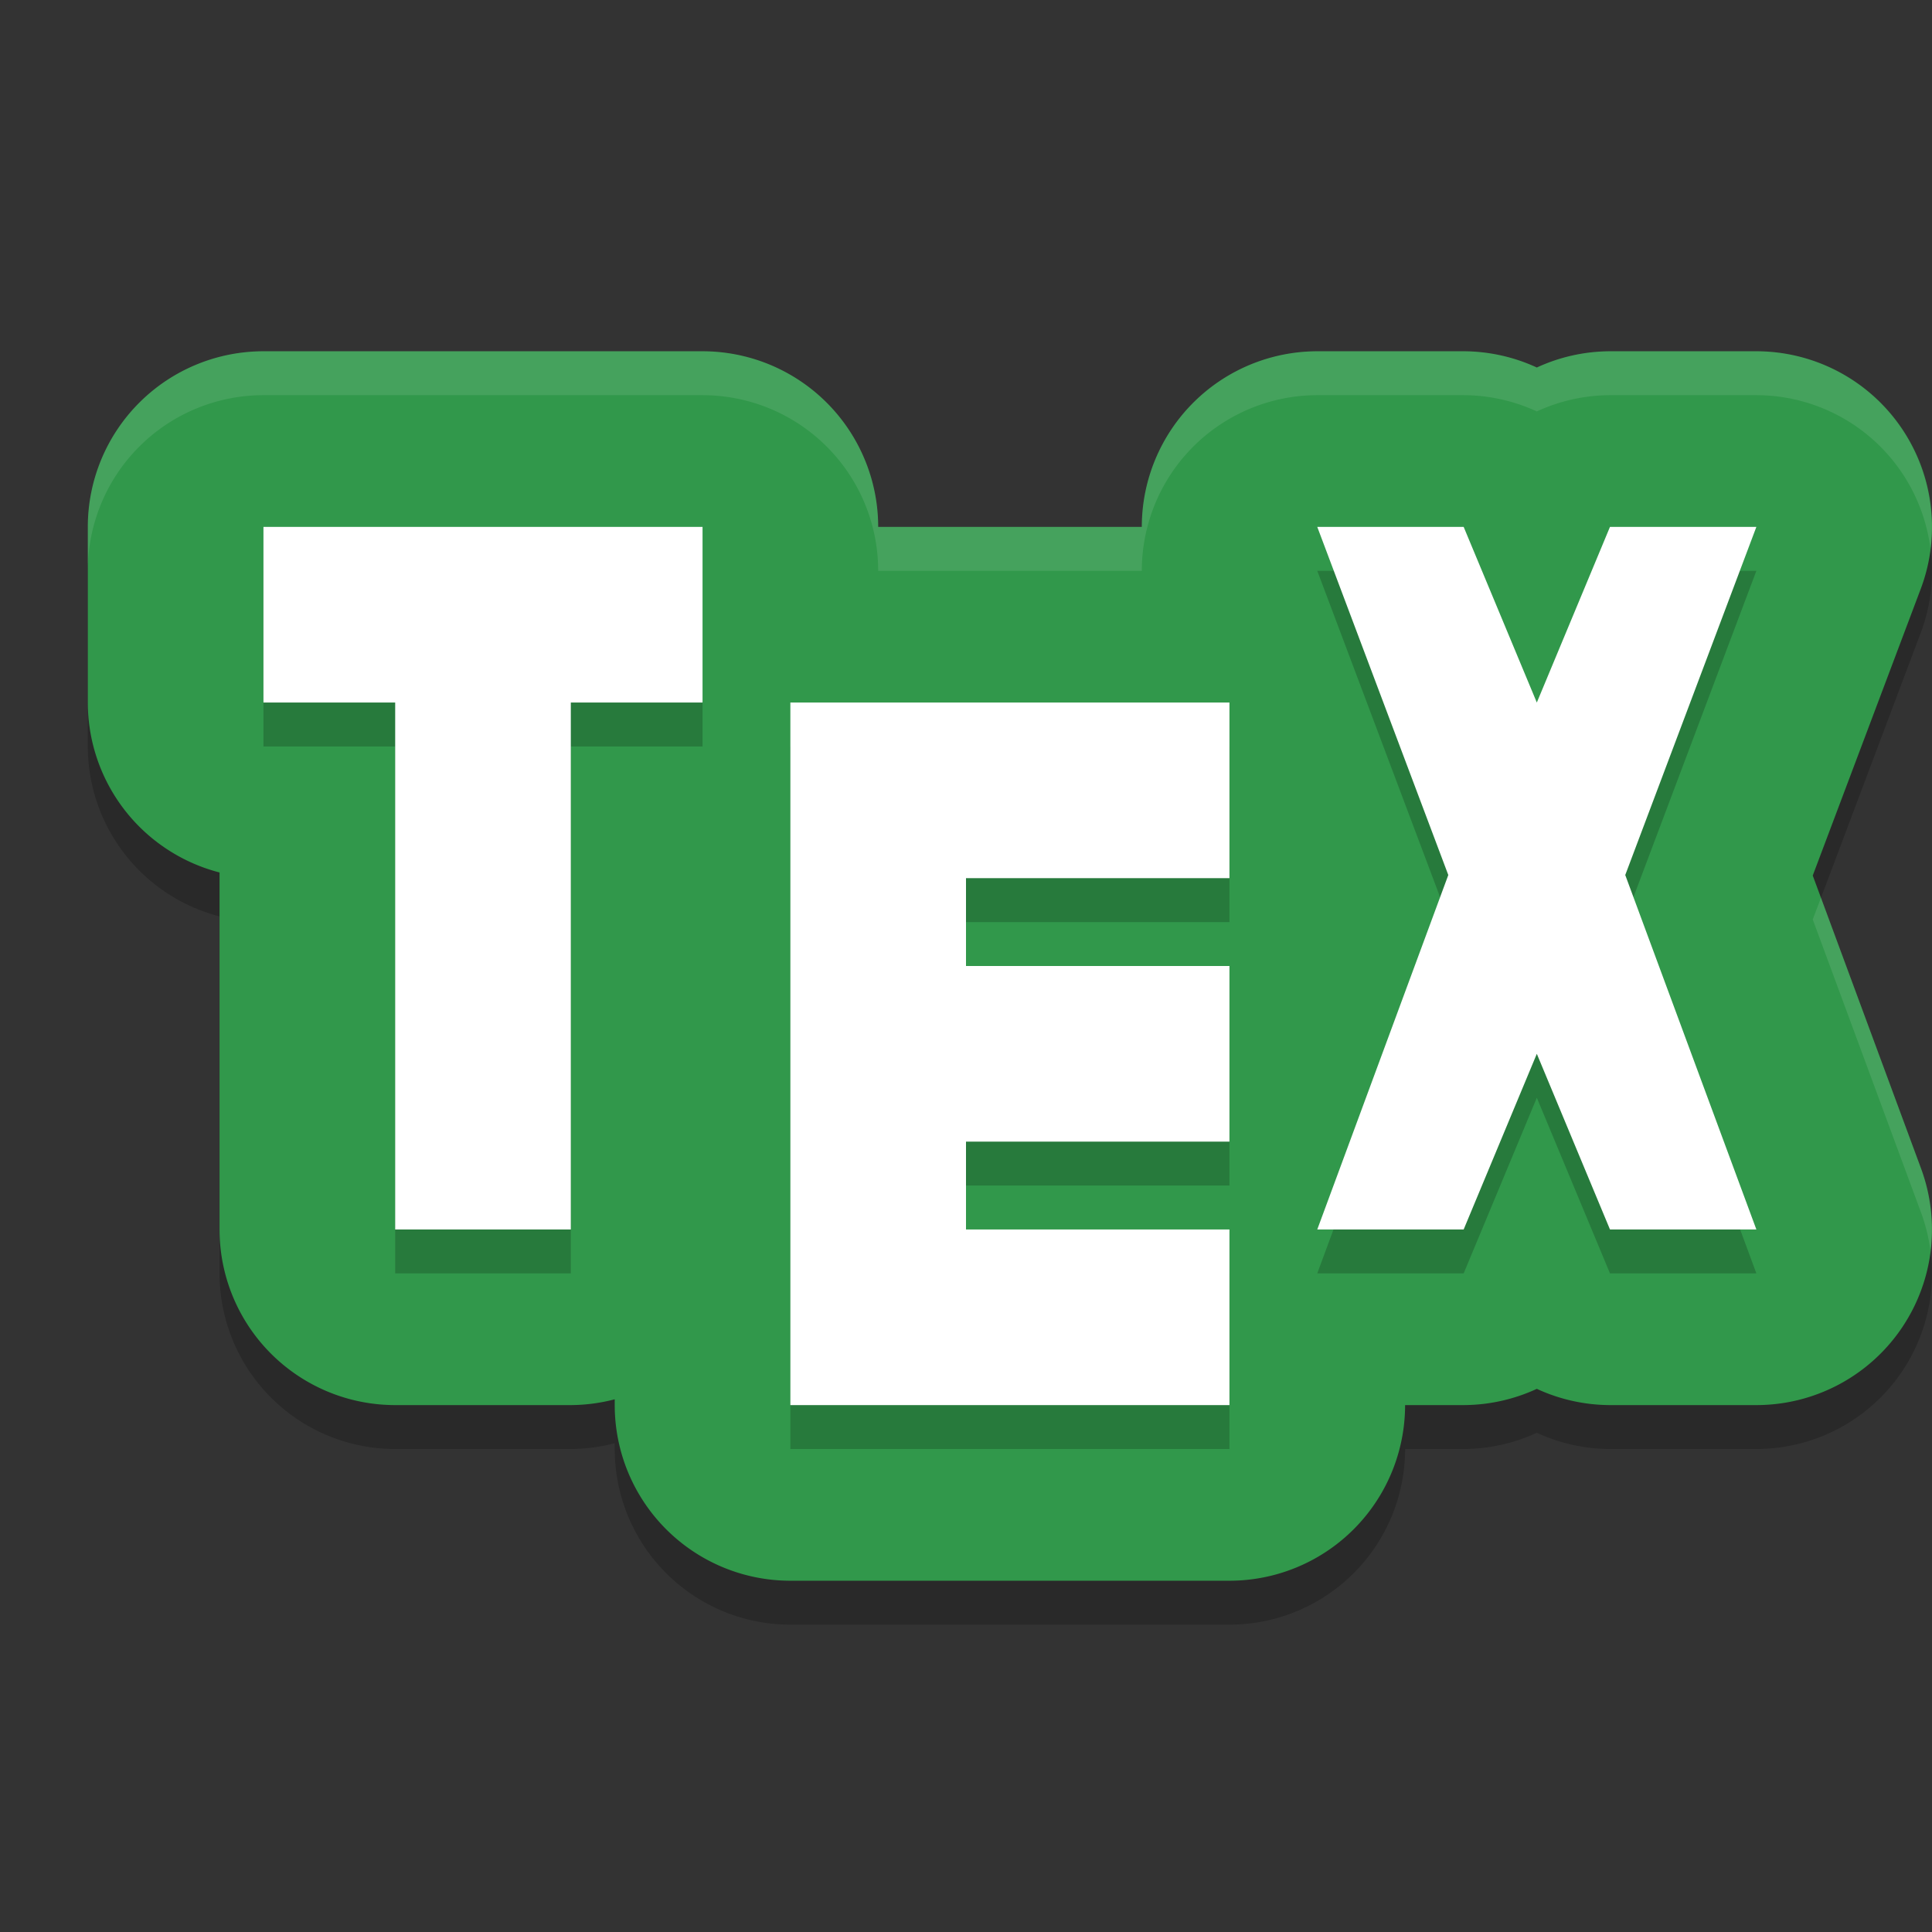 <svg xmlns="http://www.w3.org/2000/svg" width="22" height="22" version="1"><rect width="100%" height="100%" fill="#333333" stroke="none"/><defs>
<linearGradient id="ucPurpleBlue" x1="0%" y1="0%" x2="100%" y2="100%">
  <stop offset="0%" style="stop-color:#B794F4;stop-opacity:1"/>
  <stop offset="100%" style="stop-color:#4299E1;stop-opacity:1"/>
</linearGradient>
</defs>
 <path style="opacity:0.2" d="M 3,4.5 A 2,2 0 0 0 1,6.5 v 2 a 2,2 0 0 0 1.5,1.935 v 4.065 a 2,2 0 0 0 2,2 h 2 a 2,2 0 0 0 0.5,-0.066 v 0.066 A 2,2 0 0 0 9,18.5 H 14 a 2,2 0 0 0 2,-2 h 0.667 a 2,2 0 0 0 0.833,-0.185 2,2 0 0 0 0.833,0.185 h 1.667 a 2,2 0 0 0 1.876,-2.693 l -1.233,-3.337 1.229,-3.265 A 2,2 0 0 0 20,4.5 H 18.333 A 2,2 0 0 0 17.5,4.685 2,2 0 0 0 16.667,4.5 h -1.667 a 2,2 0 0 0 -1.998,2 H 10 A 2,2 0 0 0 8,4.5 Z"/>
 <path style="fill:#31984b" d="M 3,4 A 2,2 0 0 0 1,6 V 8 A 2,2 0 0 0 2.5,9.935 v 4.065 a 2,2 0 0 0 2,2 h 2 a 2,2 0 0 0 0.5,-0.066 v 0.066 a 2,2 0 0 0 2,2 H 14 a 2,2 0 0 0 2,-2 h 0.667 a 2,2 0 0 0 0.833,-0.185 2,2 0 0 0 0.833,0.185 h 1.667 a 2,2 0 0 0 1.876,-2.693 L 20.642,9.97 21.872,6.705 A 2,2 0 0 0 20,4 H 18.333 A 2,2 0 0 0 17.5,4.185 2,2 0 0 0 16.667,4 h -1.667 a 2,2 0 0 0 -1.998,2 H 10 A 2,2 0 0 0 8,4 Z"/>
 <path style="opacity:0.2" d="M 3,6.5 V 8.5 H 4.5 V 14.5 H 6.5 V 8.5 H 8 V 6.5 Z m 12,0 1.492,3.964 -1.492,4.036 h 1.667 l 0.833,-2 0.833,2 H 20 L 18.507,10.464 20,6.5 H 18.333 L 17.5,8.5 16.667,6.5 Z M 9,8.5 V 16.5 H 14 V 14.5 H 11 V 13.5 H 14 V 11.5 H 11 V 10.5 H 14 V 8.5 Z"/>
 <path style="fill:#ffffff" d="M 3,6 V 8 H 4.5 V 14 H 6.5 V 8 H 8 V 6 Z m 12,0 1.492,3.964 -1.492,4.036 h 1.667 l 0.833,-2 0.833,2 H 20 L 18.507,9.964 20,6 H 18.333 L 17.5,8 16.667,6 Z M 9,8 V 16 H 14 V 14 H 11 V 13 H 14 V 11 H 11 V 10 H 14 V 8 Z"/>
 <path style="opacity:0.1;fill:#ffffff" d="M 3,4 A 2,2 0 0 0 1,6 V 6.5 A 2,2 0 0 1 3,4.5 H 8 A 2,2 0 0 1 10,6.5 h 3.002 a 2,2 0 0 1 1.998,-2 h 1.667 a 2,2 0 0 1 0.833,0.185 2,2 0 0 1 0.833,-0.185 H 20 A 2,2 0 0 1 21.982,6.247 2,2 0 0 0 20,4 H 18.333 A 2,2 0 0 0 17.5,4.185 2,2 0 0 0 16.667,4 h -1.667 a 2,2 0 0 0 -1.998,2 H 10 A 2,2 0 0 0 8,4 Z m 17.736,6.222 -0.094,0.248 1.233,3.337 a 2,2 0 0 1 0.107,0.434 2,2 0 0 0 -0.107,-0.934 z"/>
</svg>
